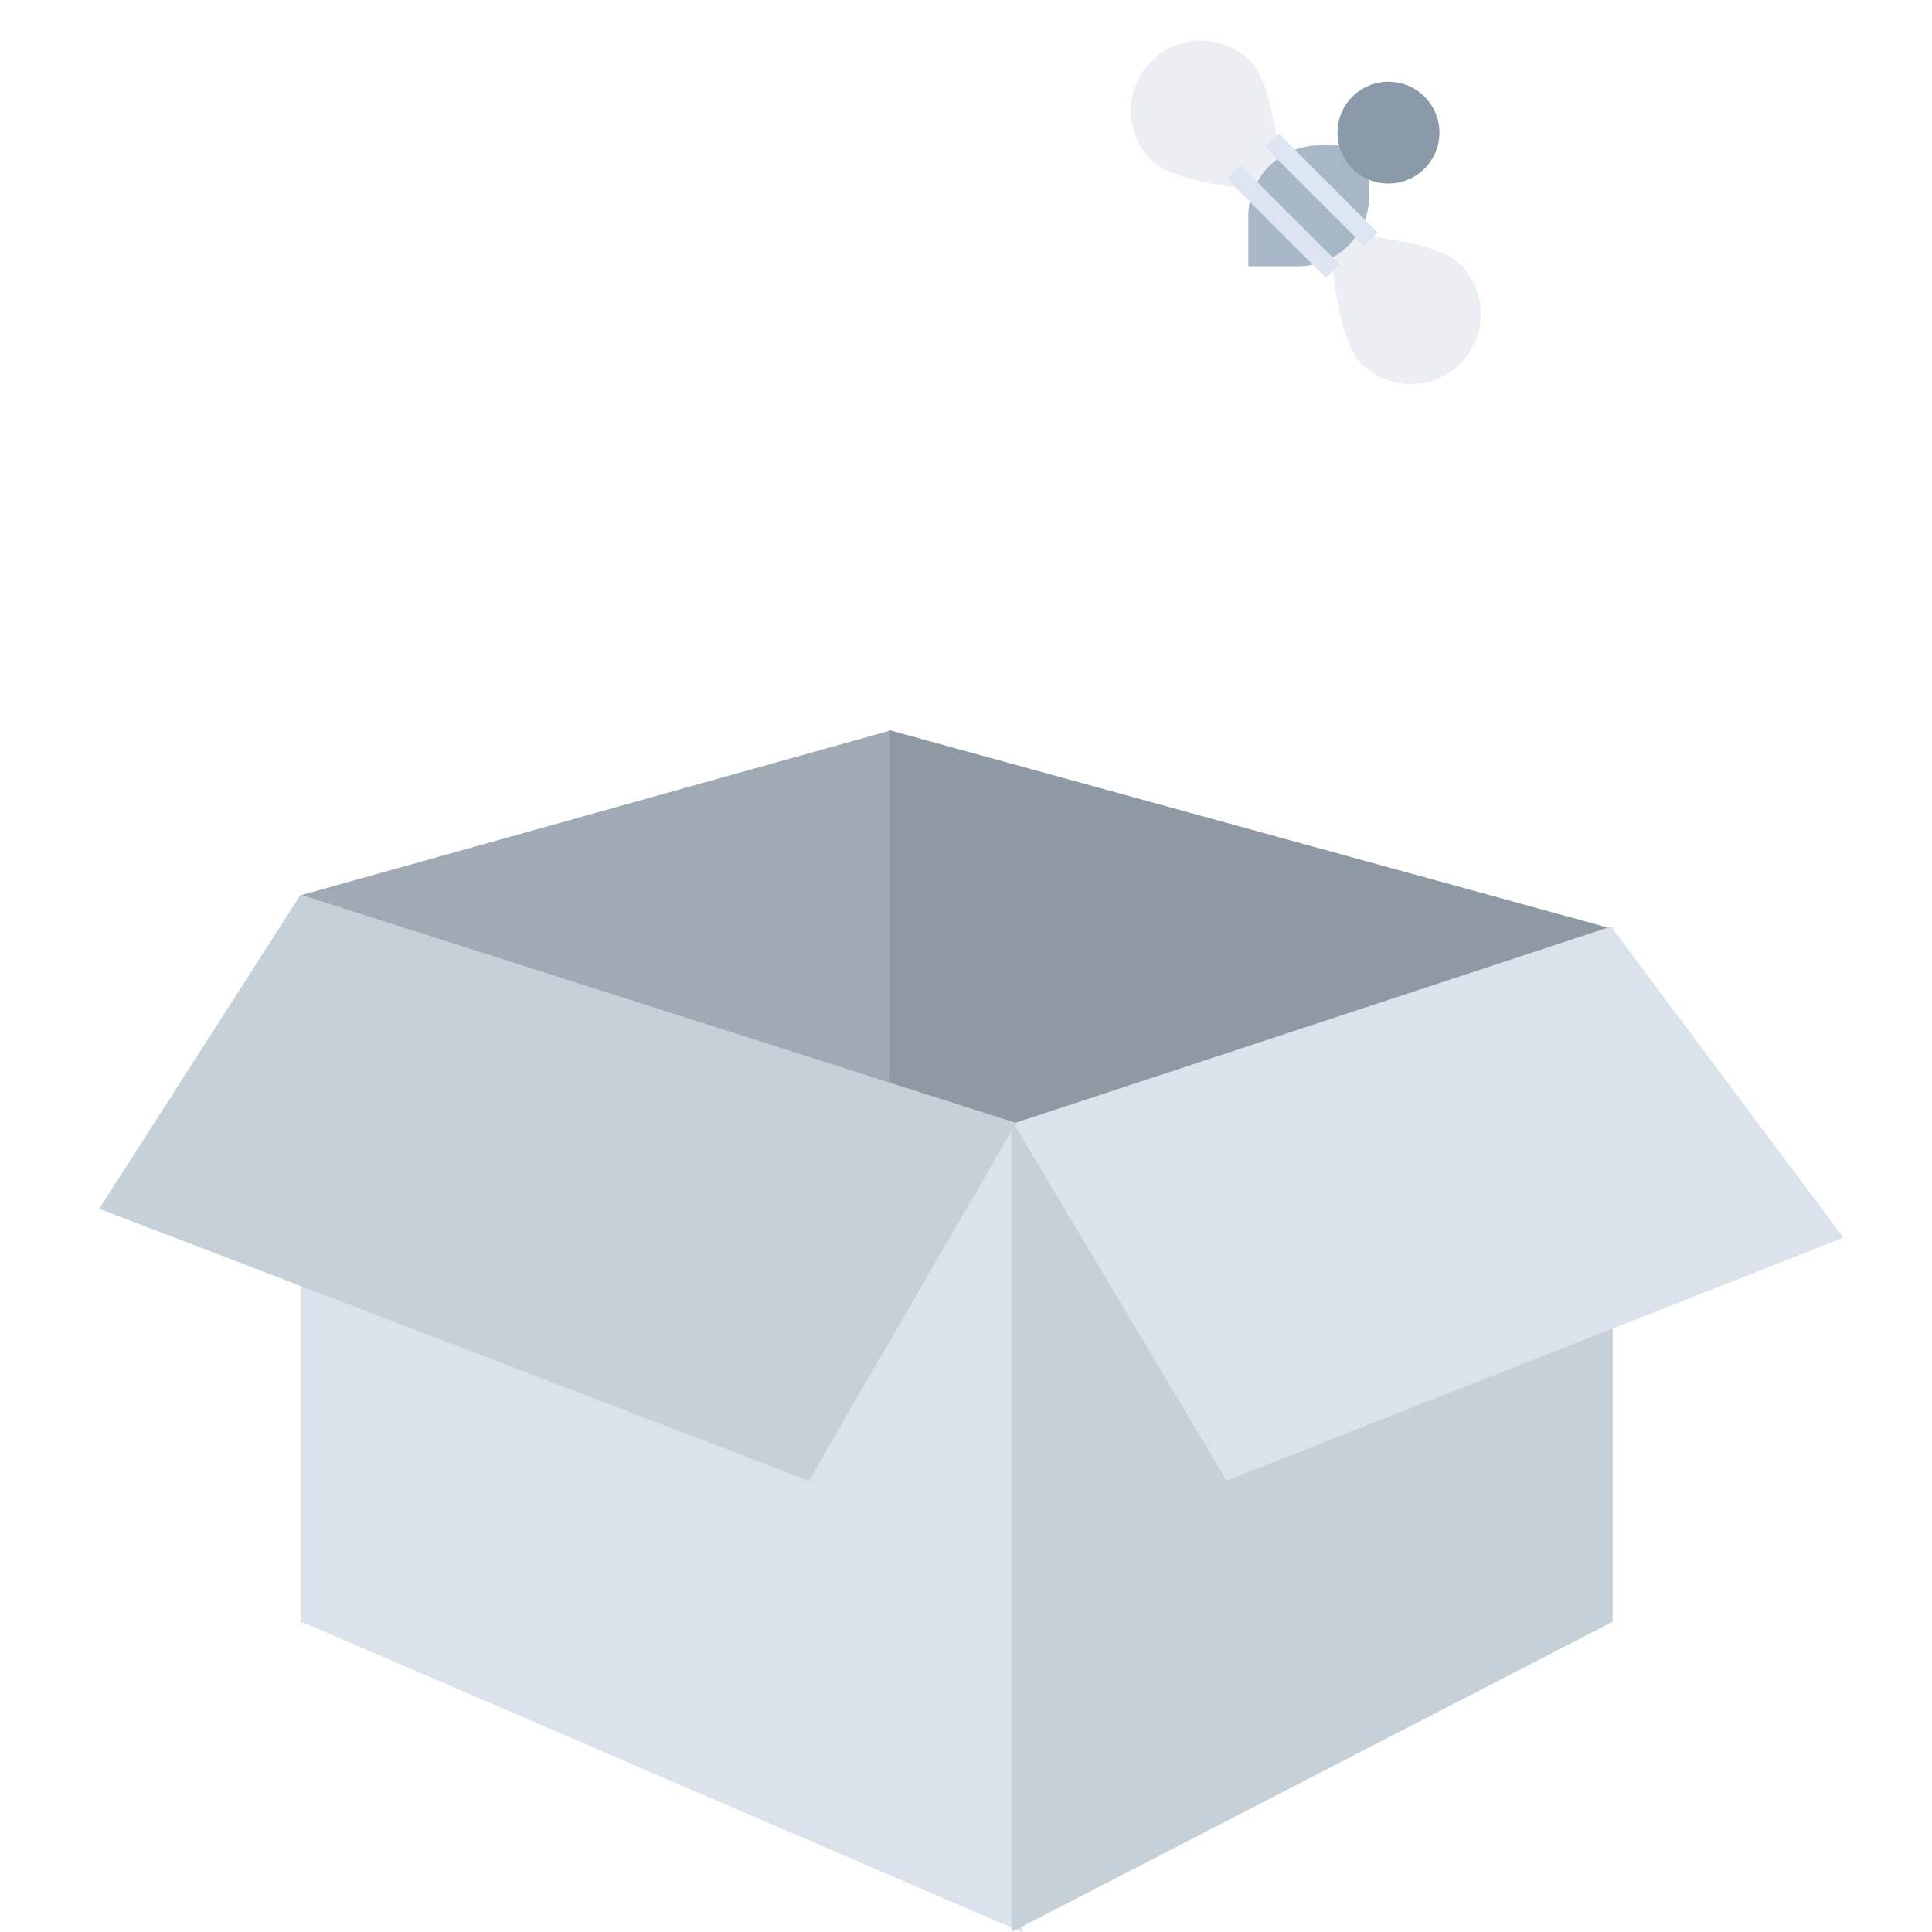 <?xml version="1.0" standalone="no"?><!DOCTYPE svg PUBLIC "-//W3C//DTD SVG 1.1//EN" "http://www.w3.org/Graphics/SVG/1.1/DTD/svg11.dtd"><svg t="1584188273069" class="icon" viewBox="0 0 1024 1024" version="1.1" xmlns="http://www.w3.org/2000/svg" p-id="3535" width="128" height="128" xmlns:xlink="http://www.w3.org/1999/xlink"><defs><style type="text/css"></style></defs><path d="M471.115 386.924L852.85 491.832v367.033L471.115 694.393z" fill="#8E99A3" p-id="3536"></path><path d="M471.554 387.288l-311.778 87.125v385.66l311.782-166.92z" fill="#A0AAB5" p-id="3537"></path><path d="M679.411 101.616s-2.158-54.701-16.645-69.188a37.151 37.151 0 0 0-52.543 52.538c14.487 14.487 69.193 16.646 69.193 16.646zM704.832 123.512s2.159 54.701 16.645 69.188a37.151 37.151 0 0 0 52.543-52.543c-14.487-14.487-69.193-16.645-69.193-16.645z" fill="#CED8E5" opacity=".4" p-id="3538"></path><path d="M699.386 77.054h26.404v26.301a37.767 37.767 0 0 1-37.767 37.767H661.62v-26.301a37.767 37.767 0 0 1 37.767-37.767z" fill="#A8B7C5" p-id="3539"></path><path d="M650.382 94.87l7.167-7.167 52.454 52.454-7.167 7.166zM670.65 78.014l7.167-7.166 52.454 52.454-7.167 7.166z" fill="#DDE5F2" p-id="3540"></path><path d="M708.902 70.312a27.02 26.978 0 1 0 54.04 0 27.02 26.978 0 1 0-54.04 0z" fill="#8B9AA8" p-id="3541"></path><path d="M159.772 475.103L541.506 596.24V1024L159.772 859.542z" fill="#DAE2EC" p-id="3542"></path><path d="M854.776 491.347L536.093 596.255V1024l318.683-164.454z" fill="#C5D0D9" p-id="3543"></path><path d="M853.871 491.095l123.195 164.87-326.95 128.84L537.203 595.43z" fill="#DAE2EC" p-id="3544"></path><path d="M159.315 474.212L52.607 640.666l376.079 144.14L538.564 595.2z" fill="#C5D0D9" p-id="3545"></path></svg>